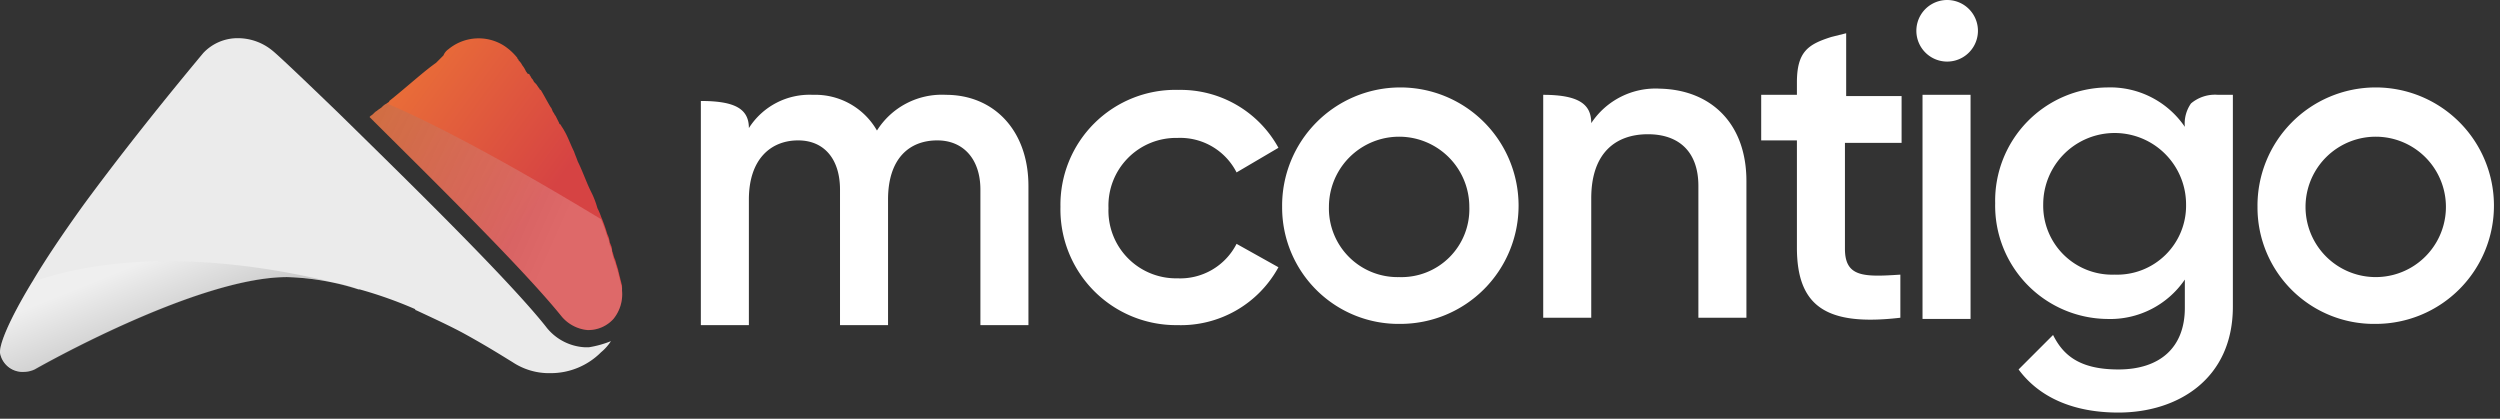 <svg width="203" height="34" viewBox="0 0 203 34" xmlns="http://www.w3.org/2000/svg"><rect x="0" y="0" width="203" height="34" fill="#333333" stroke="none"/><defs><linearGradient x1="14.4%" y1="6.7%" x2="70.7%" y2="53.9%" id="a"><stop stop-color="#EA7037" offset="0%"/><stop stop-color="#E96D38" offset="5.7%"/><stop stop-color="#D64343" offset="100%"/></linearGradient><linearGradient x1="74%" y1="61.5%" x2="-70.9%" y2="3.8%" id="b"><stop stop-color="#FFF" offset="0%"/><stop offset="100%"/></linearGradient><linearGradient x1="24.8%" y1="36.5%" x2="65.8%" y2="76%" id="c"><stop stop-color="#FFF" offset="0%"/><stop offset="100%"/></linearGradient></defs><g fill="none" fill-rule="evenodd"><path d="M86.109 16.8a9.334 9.334 0 0 1 9.6-9.5 9.055 9.055 0 0 1 8.1 4.7l-3.4 2a5.134 5.134 0 0 0-4.8-2.8 5.493 5.493 0 0 0-5.6 5.7 5.493 5.493 0 0 0 5.6 5.7 5.134 5.134 0 0 0 4.8-2.8l3.4 1.9a9.025 9.025 0 0 1-8.2 4.7 9.394 9.394 0 0 1-9.5-9.6z" fill="#FFF"/><path d="M104.109 16.8a9.6 9.6 0 1 1 9.6 9.5 9.455 9.455 0 0 1-9.6-9.5zm15.2 0a5.7 5.7 0 0 0-11.4 0 5.574 5.574 0 0 0 5.7 5.7 5.516 5.516 0 0 0 5.7-5.7z" fill="#FFF" fill-rule="nonzero"/><path d="M141.809 14.7v11.1h-3.9V15.1c0-2.8-1.6-4.2-4.1-4.2-2.6 0-4.6 1.5-4.6 5.2v9.7h-3.9V7.7c3.1 0 3.9.9 3.9 2.3a6.259 6.259 0 0 1 5.6-2.8c4.1.1 7 2.8 7 7.5zm8-3.2v8.7c0 2.3 1.5 2.3 4.5 2.1v3.5c-6 .7-8.4-.9-8.4-5.7v-8.7h-2.9V7.7h2.9v-1c0-2.5.9-3.1 2.8-3.7l1.2-.3v5.1h4.5v3.8h-4.6v-.1z" fill="#FFF"/><path d="M155.609 2.5a2.5 2.5 0 1 1 5 0 2.5 2.5 0 0 1-5 0zm.5 5.2h3.9v18.2h-3.9V7.7zm24 0a3.018 3.018 0 0 0-2.2.7 2.851 2.851 0 0 0-.5 1.9 7.331 7.331 0 0 0-6.3-3.2 9.2 9.2 0 0 0-9.1 9.4 9.2 9.2 0 0 0 9.1 9.4 7.331 7.331 0 0 0 6.3-3.2V25c0 3.2-2 5-5.4 5-3.2 0-4.5-1.2-5.3-2.8l-2.8 2.8c1.7 2.3 4.5 3.5 8.1 3.5 4.8 0 9.3-2.7 9.3-8.6V7.7h-1.2zm-8.4 14.6a5.6 5.6 0 0 1-5.8-5.7 5.8 5.8 0 1 1 11.6 0 5.6 5.6 0 0 1-5.8 5.7zm11.6-5.5a9.6 9.6 0 1 1 9.6 9.5 9.455 9.455 0 0 1-9.6-9.5zm15.3 0a5.7 5.7 0 1 0-11.4 0 5.7 5.7 0 0 0 11.4 0z" fill="#FFF" fill-rule="nonzero"/><path d="M83.509 15.1v11.3h-3.9v-11c0-2.5-1.4-4-3.5-4-2.3 0-4 1.5-4 4.8v10.2h-3.9v-11c0-2.5-1.3-4-3.4-4-2.2 0-4 1.5-4 4.8v10.2h-3.9V8.2c2.7 0 3.9.6 3.9 2.2a5.831 5.831 0 0 1 5.2-2.7 5.767 5.767 0 0 1 5.2 2.9 6.224 6.224 0 0 1 5.6-2.9c3.9 0 6.7 2.9 6.7 7.4z" fill="#FFF"/><path d="M51.5 20.6a3.174 3.174 0 0 1-.7 2.3 2.755 2.755 0 0 1-2 .9h-.1a3.114 3.114 0 0 1-2.1-1.1C43.3 18.6 34.9 10.4 31 6.5l.1-.1c.2-.1.3-.3.5-.4.1-.1.3-.2.4-.3a1.38 1.38 0 0 1 .4-.3c.1-.1.2-.1.2-.2 1.5-1.2 2.8-2.4 3.8-3.1l.3-.3.3-.3c.081-.202.22-.376.4-.5a3.849 3.849 0 0 1 4.5-.3 4.7 4.7 0 0 1 1.1 1c0 .1.1.1.1.2.124.114.225.25.3.4.122.153.223.32.3.5.1.1.1.2.2.2a.1.1 0 0 1 .1.1c.1.1.1.2.2.3.1.1.1.2.2.3l.1.1c.1.1.2.3.3.4a.1.1 0 0 0 .1.1c.3.5.5.9.8 1.4.1.1.1.2.2.4.1.1.1.2.2.3l.3.6a.1.1 0 0 0 .1.1c.1.2.2.3.3.5.3.5.5 1.1.8 1.7.1.3.2.5.3.8.4.8.7 1.7 1.1 2.5.21.415.377.851.5 1.3.118.225.218.46.3.7.195.456.362.924.5 1.4.112.218.18.456.2.7.125.212.194.453.2.7.1.2.1.4.2.6.1.2.1.4.2.6 0 .1.1.3.1.4l.3 1.2v.4z" fill="url(#a)" transform="translate(-.991 3)"/><path d="M49.609 27.7c-.219.34-.489.643-.8.9a5.766 5.766 0 0 1-4.1 1.7 5.368 5.368 0 0 1-3.1-.9c-.5-.3-1.9-1.2-3.9-2.3-1.1-.6-2.4-1.2-3.9-1.9a.1.1 0 0 1-.1-.1 34.3 34.3 0 0 0-4.5-1.6h-.1a20.794 20.794 0 0 0-5.8-1c-7.4 0-20.5 7.5-20.5 7.5-.283.129-.59.197-.9.2a1.869 1.869 0 0 1-1.9-1.5c-.1-.6.6-2.5 2.6-5.8 1-1.7 2.4-3.8 4.2-6.3 2.5-3.4 5.7-7.5 9.7-12.3a3.822 3.822 0 0 1 2.8-1.2c1.02 0 2.01.353 2.8 1 .5.4 2.5 2.3 5.4 5.1 5.3 5.2 13.7 13.4 16.8 17.3a4.269 4.269 0 0 0 3.2 1.7h.3a8.3 8.3 0 0 0 1.8-.5z" fill="#EBEBEB"/><path d="M51.5 20.6a3.174 3.174 0 0 1-.7 2.3 2.755 2.755 0 0 1-2 .9h-.1a3.114 3.114 0 0 1-2.1-1.1C43.3 18.6 34.9 10.4 31 6.5l.1-.1c.2-.1.3-.3.5-.4.1-.1.3-.2.4-.3a1.38 1.38 0 0 1 .4-.3c2.6 1.1 8 3.7 17.4 9.4.195.456.362.924.5 1.4.112.218.18.456.2.7.125.212.194.453.2.7.1.2.1.4.2.6.1.2.1.4.2.6 0 .1.1.3.1.4l.3 1.2v.2z" fill="url(#b)" opacity=".2" transform="translate(-.991 3)"/><path d="M30.2 20.5a20.794 20.794 0 0 0-5.8-1C17 19.5 3.9 27 3.9 27c-.283.129-.59.197-.9.2a1.965 1.965 0 0 1-2-1.5c-.1-.6.6-2.5 2.6-5.8 11.4-4 25.4.3 26.6.6z" fill="url(#c)" opacity=".2" transform="translate(-.991 3)"/></g></svg>